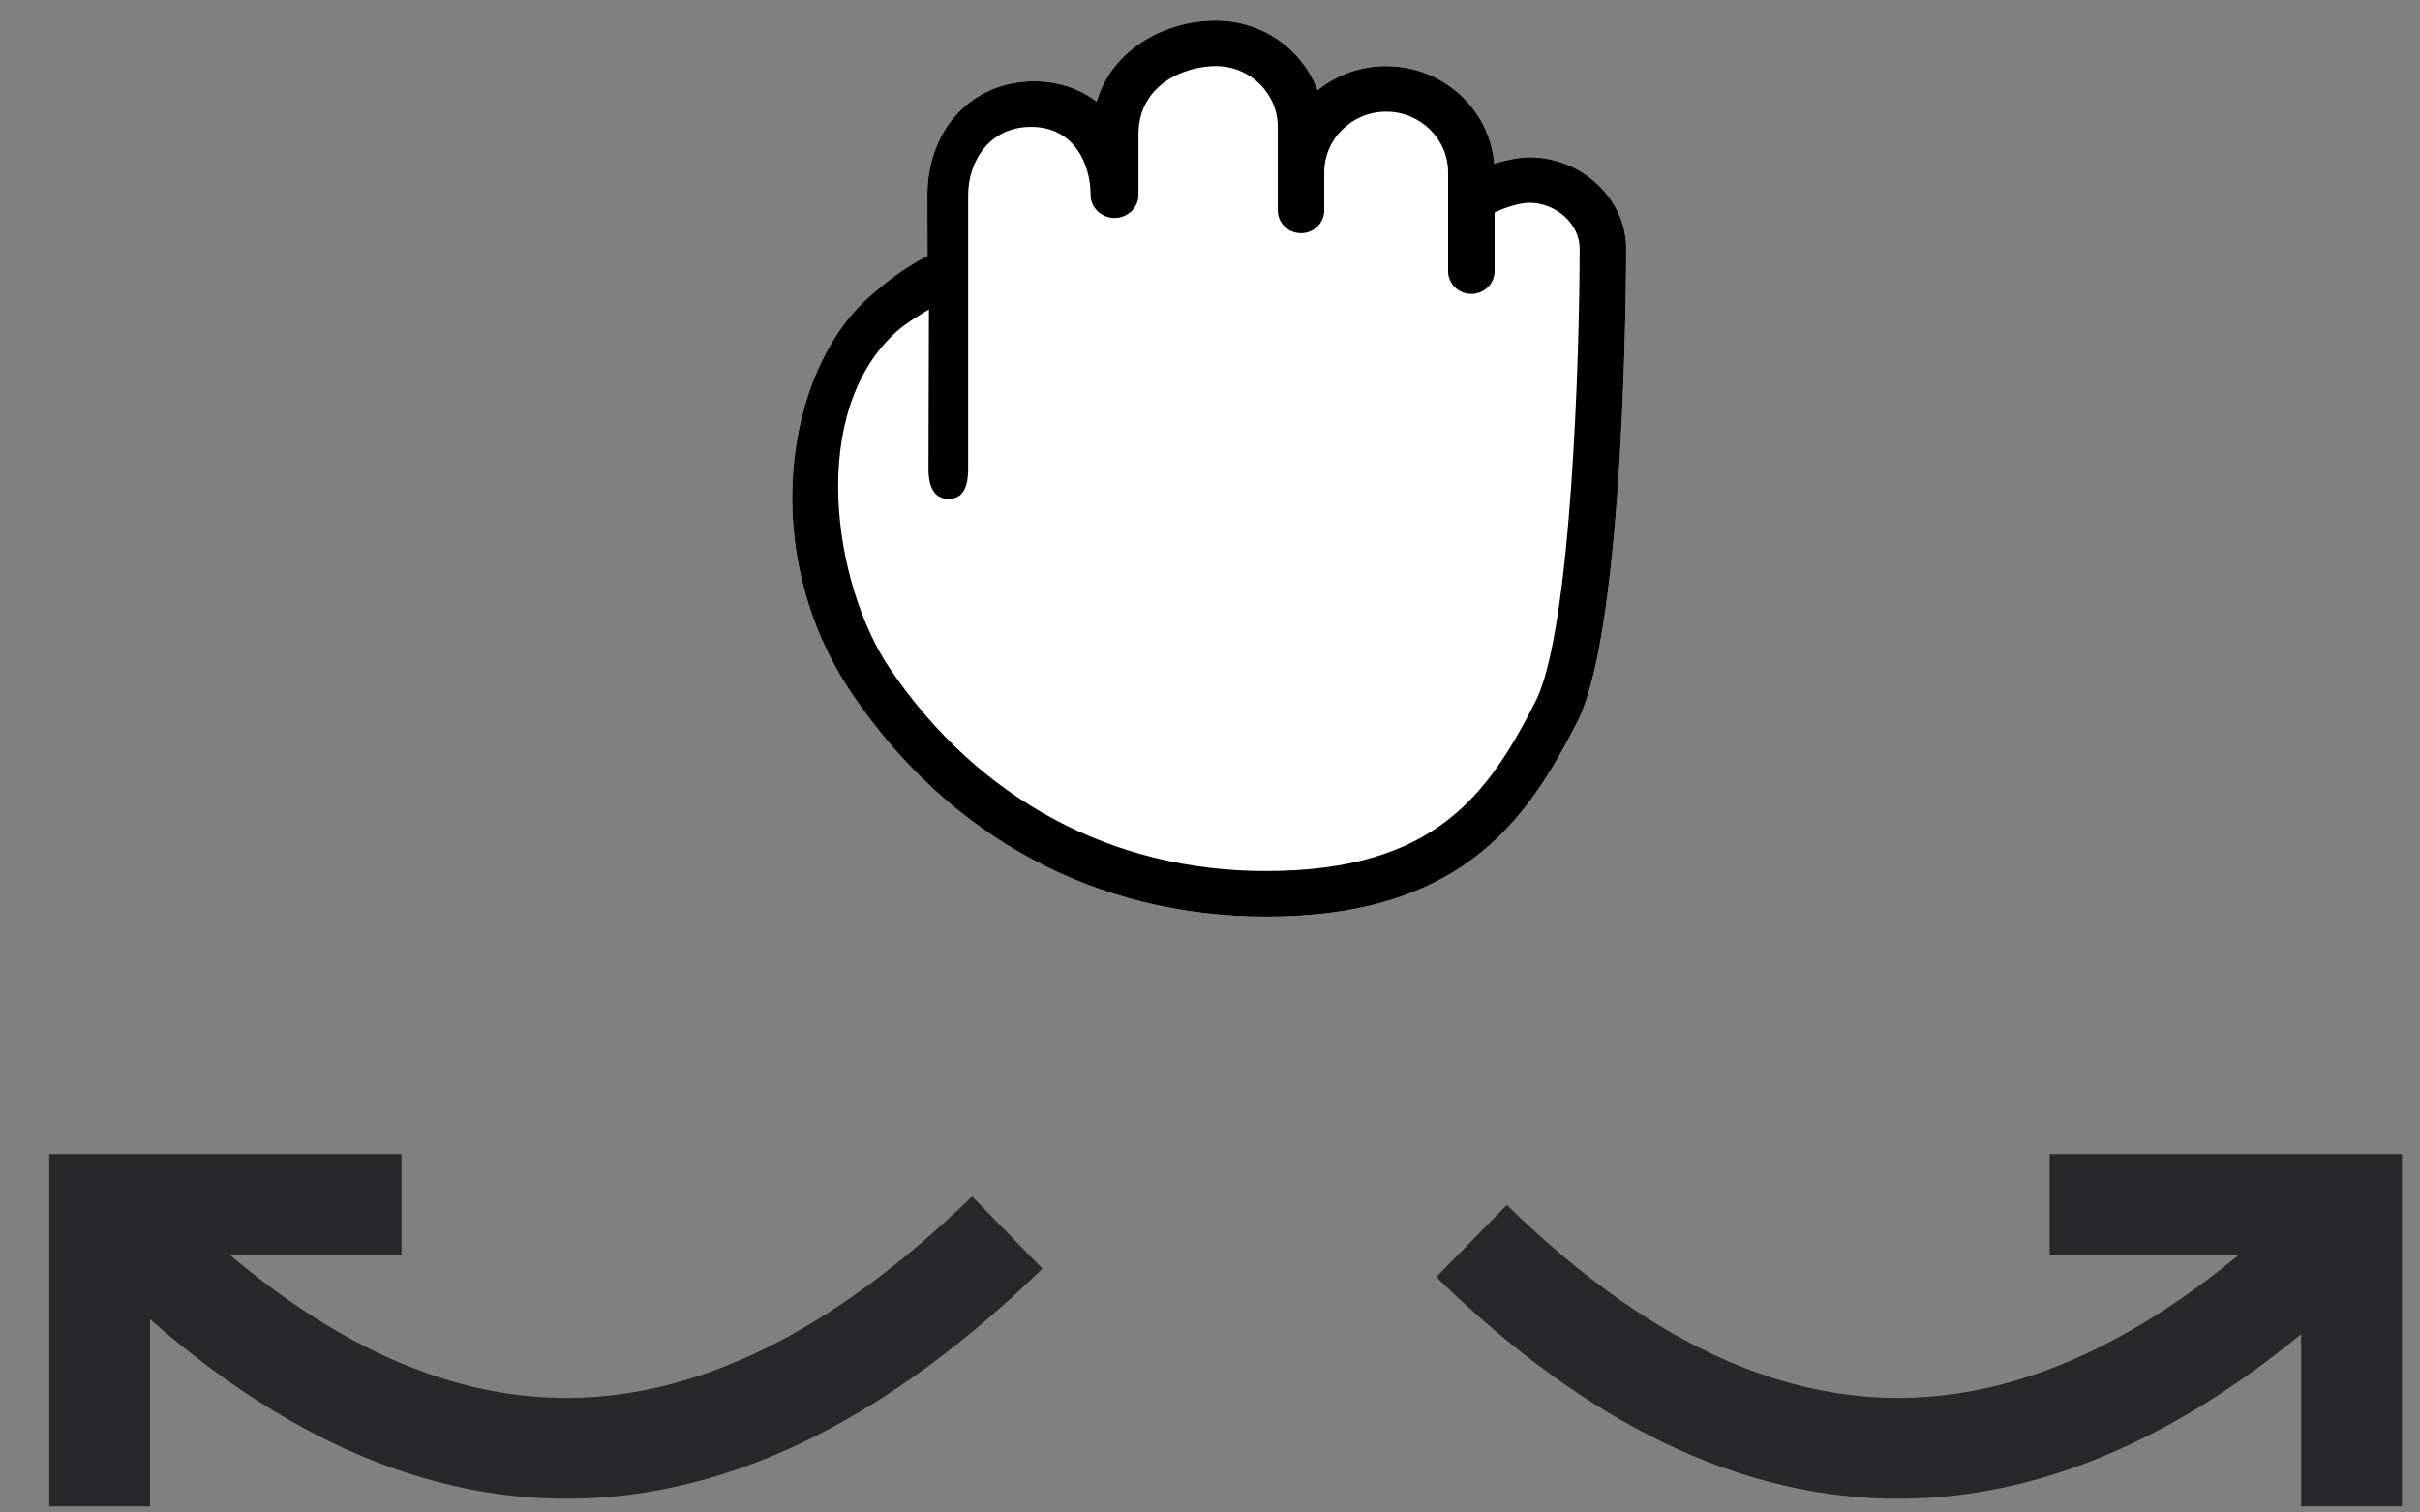 <?xml version="1.0" encoding="UTF-8"?>
<svg width="48px" height="30px" viewBox="0 0 48 30" version="1.1" xmlns="http://www.w3.org/2000/svg" xmlns:xlink="http://www.w3.org/1999/xlink">
    <rect x="0" y="0" width="48" height="30" fill="#808080" stroke="none"/>
    <!-- Generator: Sketch 49.2 (51160) - http://www.bohemiancoding.com/sketch -->
    <title>hand-coursor-push</title>
    <desc>Created with Sketch.</desc>
    <defs></defs>
    <g id="Page-1" stroke="none" stroke-width="1" fill="none" fill-rule="evenodd">
        <g id="Ui-kit" transform="translate(-763, -1356)">
            <g id="plan" transform="translate(754, 1352)">
                <g id="hand-coursor-move" transform="translate(10, 0)">
                    <g id="hand-arrows-coursor">
                        <g id="hand-arrows-coursor-copy" transform="translate(0.83, 0.923)">
                            <g id="arrow-copy-2" transform="translate(27.358, 26.769)" stroke="#28282B" stroke-width="2">
                                <polyline id="Rectangle-5" transform="translate(14.46, 3.193) rotate(-90) translate(-14.46, -3.193) " points="17.454 0.199 17.454 6.187 11.467 6.187"></polyline>
                                <path d="M0,0.923 C5.66,6.462 11.396,6.406 17.206,0.755" id="Path-2"></path>
                            </g>
                            <g id="arrow-copy-5" transform="translate(0, 26.769)" stroke="#28282B" stroke-width="2">
                                <polyline id="Rectangle-5" transform="translate(3.14, 3.193) scale(-1, 1) rotate(-90) translate(-3.14, -3.193) " points="6.133 0.199 6.133 6.187 0.146 6.187"></polyline>
                                <path d="M0.943,0.923 C6.604,6.462 12.339,6.406 18.149,0.755" id="Path-2"></path>
                            </g>
                            <g id="Page-1" transform="translate(15.094, 0)"></g>
                        </g>
                        <g id="noun_Fist_73725" transform="translate(14.038, 3.692)">
                            <path d="M15.298,3.427 C15.149,3.427 14.878,3.467 14.6,3.553 C14.509,2.472 13.583,1.619 12.457,1.619 C11.941,1.619 11.467,1.798 11.096,2.096 C10.794,1.291 10.003,0.715 9.079,0.715 C8.078,0.715 7.025,1.274 6.713,2.323 C6.376,2.065 5.951,1.92 5.469,1.92 C4.244,1.92 3.356,2.871 3.356,4.181 L3.359,5.383 C3.098,5.512 2.695,5.756 2.191,6.205 C0.524,7.692 -0.022,11.287 1.861,14.069 C3.79,16.92 6.706,18.489 10.074,18.489 C13.953,18.489 15.251,16.58 16.248,14.624 C17.206,12.743 17.217,5.54 17.217,5.234 C17.217,4.255 16.338,3.427 15.298,3.427 Z" id="Path" fill="#FFFFFF"></path>
                            <path d="M15.298,3.427 C15.149,3.427 14.878,3.467 14.6,3.553 C14.509,2.472 13.583,1.619 12.457,1.619 C11.941,1.619 11.467,1.798 11.096,2.096 C10.794,1.291 10.003,0.715 9.079,0.715 C8.078,0.715 7.025,1.274 6.713,2.323 C6.376,2.065 5.951,1.92 5.469,1.92 C4.244,1.92 3.356,2.871 3.356,4.181 L3.359,5.383 C3.098,5.512 2.695,5.756 2.191,6.205 C0.524,7.692 -0.022,11.287 1.861,14.069 C3.79,16.92 6.706,18.489 10.074,18.489 C13.953,18.489 15.251,16.58 16.248,14.624 C17.206,12.743 17.217,5.54 17.217,5.234 C17.217,4.255 16.338,3.427 15.298,3.427 Z M15.419,14.22 C14.481,16.061 13.427,17.585 10.067,17.585 C7.017,17.585 4.365,16.159 2.613,13.57 C1.489,11.908 0.963,8.474 2.757,6.874 C2.962,6.692 3.387,6.445 3.387,6.445 L3.378,9.602 C3.378,9.979 3.499,10.204 3.775,10.204 C4.051,10.204 4.165,9.992 4.165,9.602 L4.165,4.18 C4.165,3.505 4.59,2.824 5.412,2.824 C6.263,2.824 6.594,3.554 6.594,4.18 C6.594,4.429 6.814,4.632 7.068,4.632 C7.323,4.632 7.543,4.429 7.543,4.18 L7.543,2.975 C7.543,1.98 8.461,1.619 9.079,1.619 C9.756,1.619 10.307,2.16 10.307,2.824 L10.307,4.481 C10.307,4.731 10.513,4.933 10.768,4.933 C11.022,4.933 11.228,4.731 11.228,4.481 L11.228,3.728 C11.228,3.063 11.779,2.523 12.457,2.523 C13.134,2.523 13.685,3.063 13.685,3.728 L13.685,5.686 C13.685,5.935 13.892,6.138 14.146,6.138 C14.4,6.138 14.607,5.935 14.607,5.686 L14.607,4.524 C14.771,4.44 15.088,4.33 15.297,4.33 C15.829,4.33 16.294,4.753 16.294,5.234 C16.294,7.257 16.135,12.816 15.419,14.22 Z" id="Shape" fill="#000000" fill-rule="nonzero"></path>
                        </g>
                    </g>
                </g>
            </g>
        </g>
    </g>
</svg>